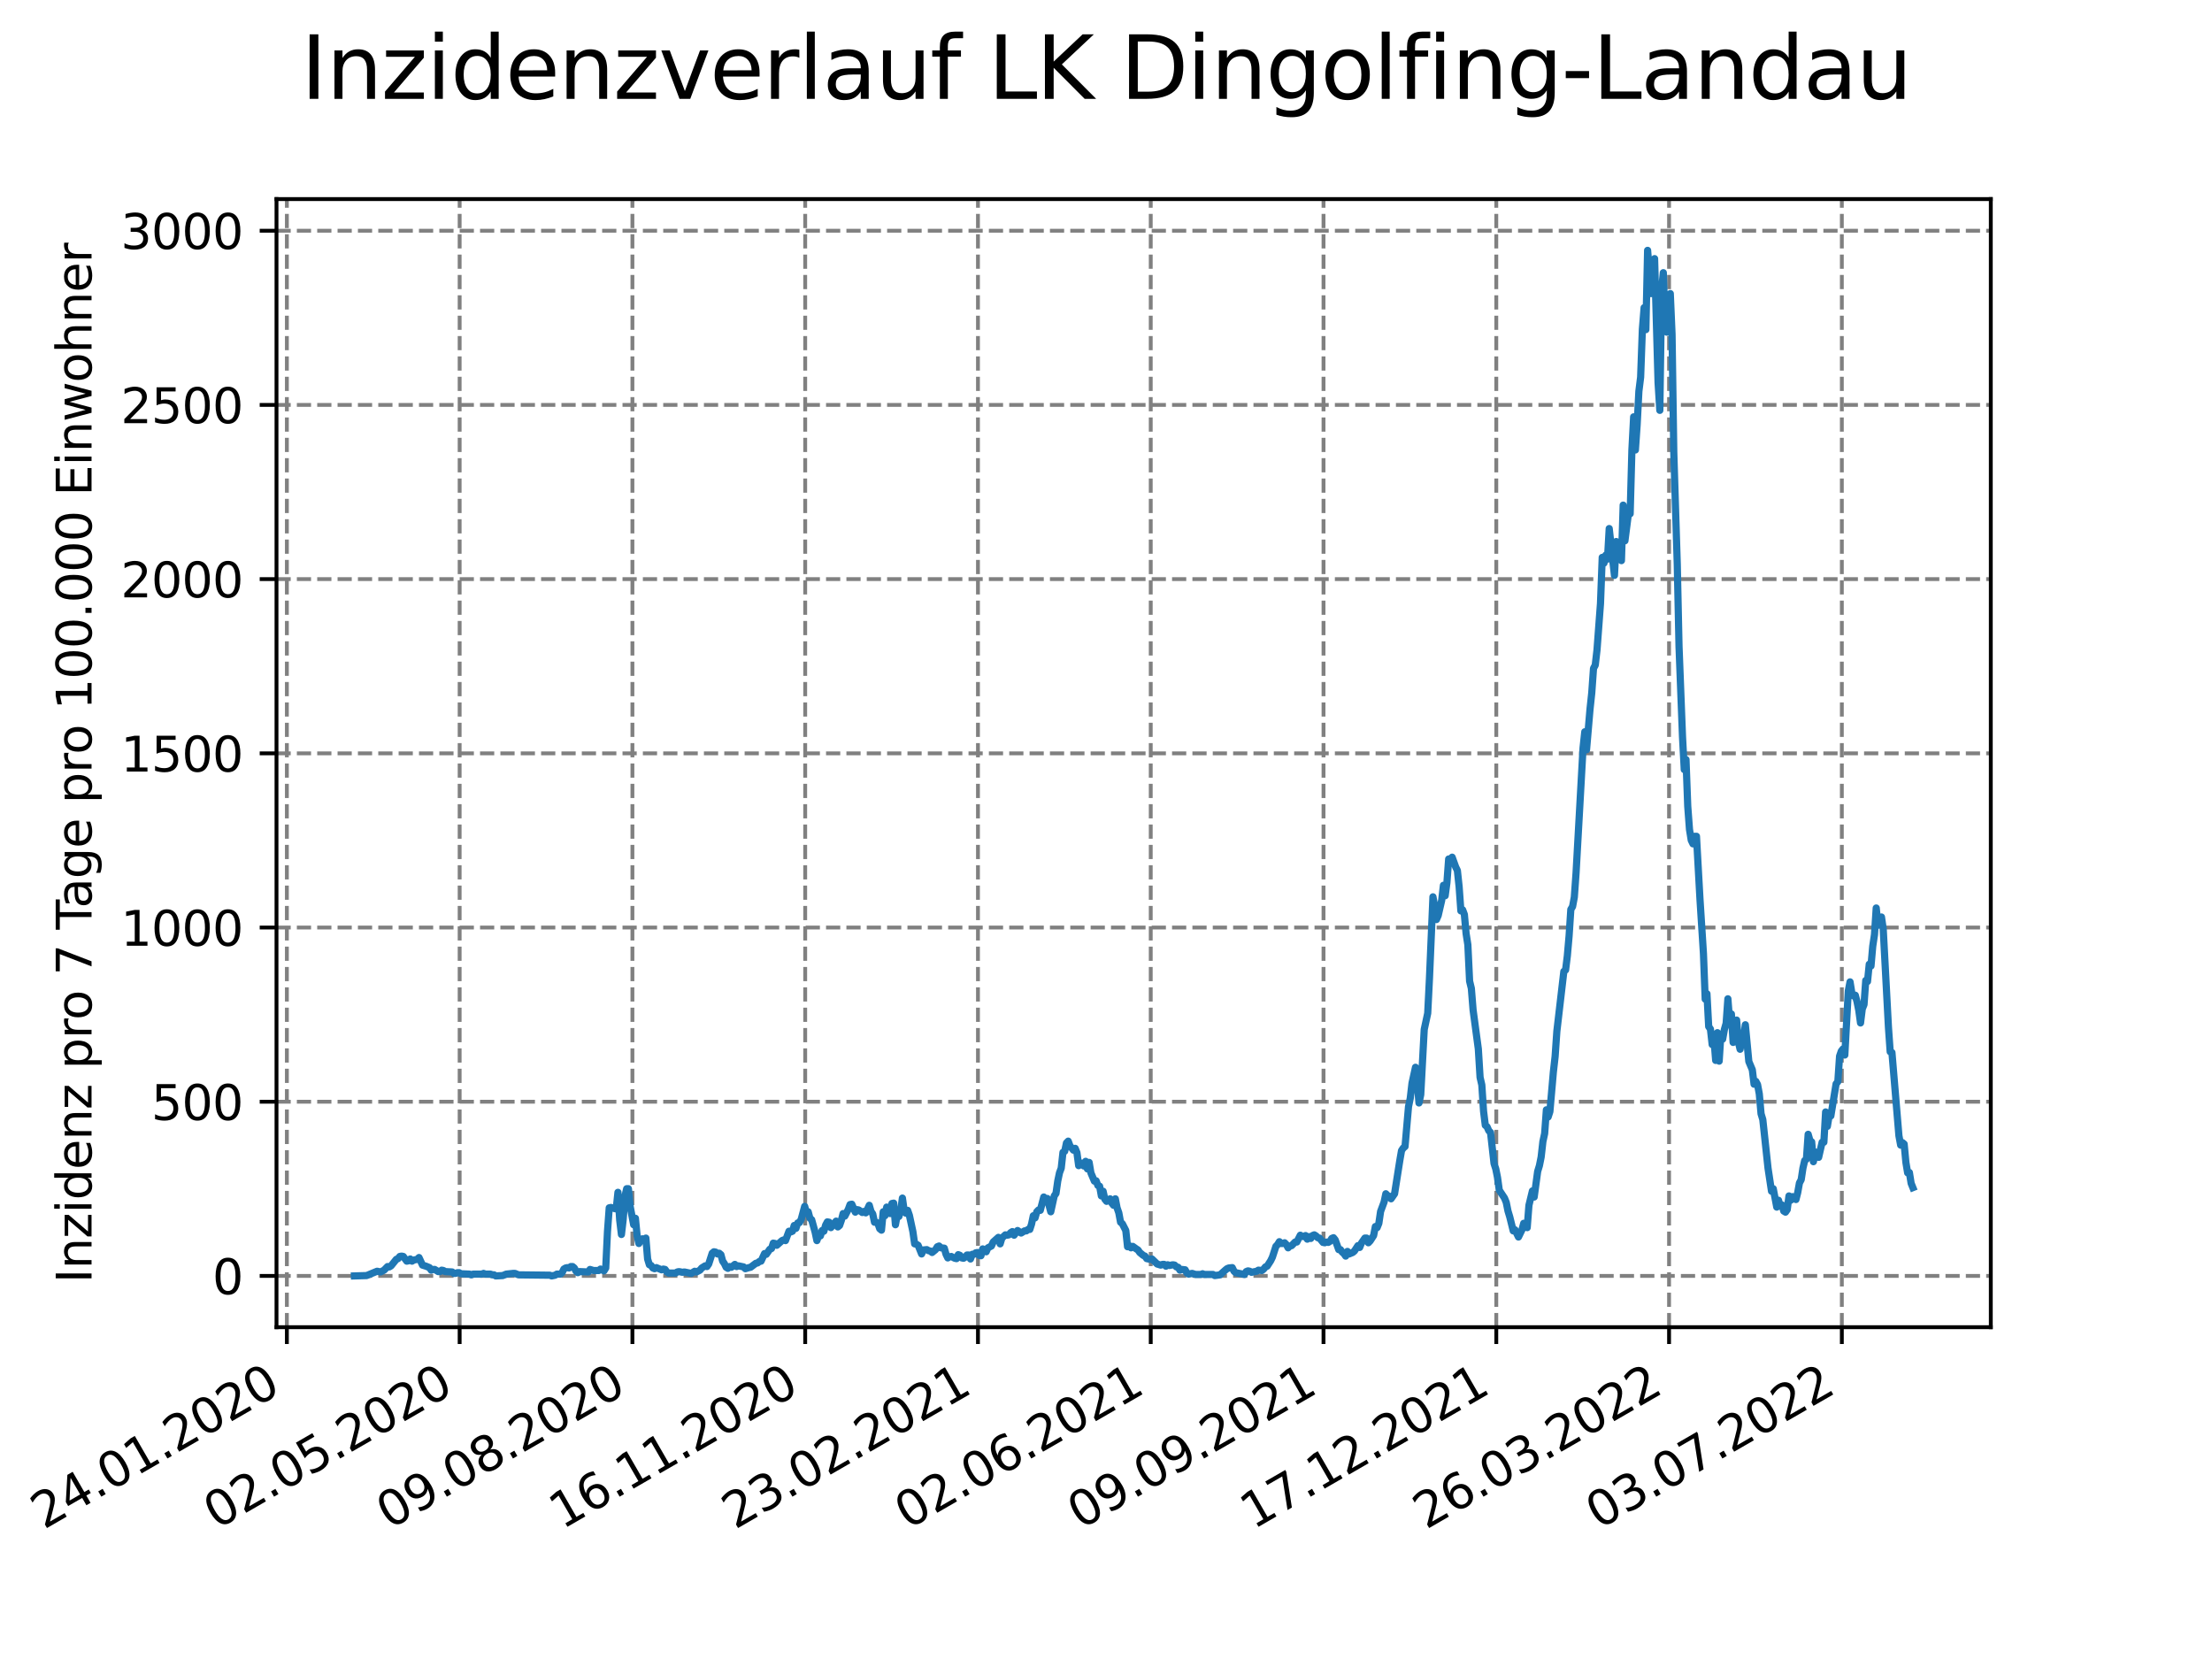 <?xml version="1.0" encoding="utf-8" standalone="no"?>
<!DOCTYPE svg PUBLIC "-//W3C//DTD SVG 1.1//EN"
  "http://www.w3.org/Graphics/SVG/1.1/DTD/svg11.dtd">
<svg xmlns:xlink="http://www.w3.org/1999/xlink" width="460.8pt" height="345.6pt" viewBox="0 0 460.8 345.6" xmlns="http://www.w3.org/2000/svg" version="1.1">
 <defs>
  <style type="text/css">*{stroke-linejoin: round; stroke-linecap: butt}</style>
 </defs>
 <g id="figure_1">
  <g id="patch_1">
   <path d="M 0 345.6 
L 460.8 345.6 
L 460.8 0 
L 0 0 
z
" style="fill: #ffffff"/>
  </g>
  <g id="axes_1">
   <g id="patch_2">
    <path d="M 57.6 276.48 
L 414.72 276.48 
L 414.72 41.472 
L 57.6 41.472 
z
" style="fill: #ffffff"/>
   </g>
   <g id="matplotlib.axis_1">
    <g id="xtick_1">
     <g id="line2d_1">
      <path d="M 59.76 276.48 
L 59.76 41.472 
" clip-path="url(#p1efcc47c29)" style="fill: none; stroke-dasharray: 2.96,1.28; stroke-dashoffset: 0; stroke: #808080; stroke-width: 0.8"/>
     </g>
     <g id="line2d_2">
      <defs>
       <path id="m29d1a40f09" d="M 0 0 
L 0 3.5 
" style="stroke: #000000; stroke-width: 0.8"/>
      </defs>
      <g>
       <use xlink:href="#m29d1a40f09" x="59.76" y="276.48" style="stroke: #000000; stroke-width: 0.8"/>
      </g>
     </g>
     <g id="text_1">
      <!-- 24.01.2020 -->
      <g transform="translate(9.135 318.689)rotate(-30)scale(0.1 -0.1)">
       <defs>
        <path id="DejaVuSans-32" d="M 1228 531 
L 3431 531 
L 3431 0 
L 469 0 
L 469 531 
Q 828 903 1448 1529 
Q 2069 2156 2228 2338 
Q 2531 2678 2651 2914 
Q 2772 3150 2772 3378 
Q 2772 3750 2511 3984 
Q 2250 4219 1831 4219 
Q 1534 4219 1204 4116 
Q 875 4013 500 3803 
L 500 4441 
Q 881 4594 1212 4672 
Q 1544 4750 1819 4750 
Q 2544 4750 2975 4387 
Q 3406 4025 3406 3419 
Q 3406 3131 3298 2873 
Q 3191 2616 2906 2266 
Q 2828 2175 2409 1742 
Q 1991 1309 1228 531 
z
" transform="scale(0.016)"/>
        <path id="DejaVuSans-34" d="M 2419 4116 
L 825 1625 
L 2419 1625 
L 2419 4116 
z
M 2253 4666 
L 3047 4666 
L 3047 1625 
L 3713 1625 
L 3713 1100 
L 3047 1100 
L 3047 0 
L 2419 0 
L 2419 1100 
L 313 1100 
L 313 1709 
L 2253 4666 
z
" transform="scale(0.016)"/>
        <path id="DejaVuSans-2e" d="M 684 794 
L 1344 794 
L 1344 0 
L 684 0 
L 684 794 
z
" transform="scale(0.016)"/>
        <path id="DejaVuSans-30" d="M 2034 4250 
Q 1547 4250 1301 3770 
Q 1056 3291 1056 2328 
Q 1056 1369 1301 889 
Q 1547 409 2034 409 
Q 2525 409 2770 889 
Q 3016 1369 3016 2328 
Q 3016 3291 2770 3770 
Q 2525 4250 2034 4250 
z
M 2034 4750 
Q 2819 4750 3233 4129 
Q 3647 3509 3647 2328 
Q 3647 1150 3233 529 
Q 2819 -91 2034 -91 
Q 1250 -91 836 529 
Q 422 1150 422 2328 
Q 422 3509 836 4129 
Q 1250 4750 2034 4750 
z
" transform="scale(0.016)"/>
        <path id="DejaVuSans-31" d="M 794 531 
L 1825 531 
L 1825 4091 
L 703 3866 
L 703 4441 
L 1819 4666 
L 2450 4666 
L 2450 531 
L 3481 531 
L 3481 0 
L 794 0 
L 794 531 
z
" transform="scale(0.016)"/>
       </defs>
       <use xlink:href="#DejaVuSans-32"/>
       <use xlink:href="#DejaVuSans-34" x="63.623"/>
       <use xlink:href="#DejaVuSans-2e" x="127.246"/>
       <use xlink:href="#DejaVuSans-30" x="159.033"/>
       <use xlink:href="#DejaVuSans-31" x="222.656"/>
       <use xlink:href="#DejaVuSans-2e" x="286.279"/>
       <use xlink:href="#DejaVuSans-32" x="318.066"/>
       <use xlink:href="#DejaVuSans-30" x="381.689"/>
       <use xlink:href="#DejaVuSans-32" x="445.312"/>
       <use xlink:href="#DejaVuSans-30" x="508.936"/>
      </g>
     </g>
    </g>
    <g id="xtick_2">
     <g id="line2d_3">
      <path d="M 95.752 276.48 
L 95.752 41.472 
" clip-path="url(#p1efcc47c29)" style="fill: none; stroke-dasharray: 2.96,1.28; stroke-dashoffset: 0; stroke: #808080; stroke-width: 0.8"/>
     </g>
     <g id="line2d_4">
      <g>
       <use xlink:href="#m29d1a40f09" x="95.752" y="276.48" style="stroke: #000000; stroke-width: 0.8"/>
      </g>
     </g>
     <g id="text_2">
      <!-- 02.05.2020 -->
      <g transform="translate(45.127 318.689)rotate(-30)scale(0.1 -0.1)">
       <defs>
        <path id="DejaVuSans-35" d="M 691 4666 
L 3169 4666 
L 3169 4134 
L 1269 4134 
L 1269 2991 
Q 1406 3038 1543 3061 
Q 1681 3084 1819 3084 
Q 2600 3084 3056 2656 
Q 3513 2228 3513 1497 
Q 3513 744 3044 326 
Q 2575 -91 1722 -91 
Q 1428 -91 1123 -41 
Q 819 9 494 109 
L 494 744 
Q 775 591 1075 516 
Q 1375 441 1709 441 
Q 2250 441 2565 725 
Q 2881 1009 2881 1497 
Q 2881 1984 2565 2268 
Q 2250 2553 1709 2553 
Q 1456 2553 1204 2497 
Q 953 2441 691 2322 
L 691 4666 
z
" transform="scale(0.016)"/>
       </defs>
       <use xlink:href="#DejaVuSans-30"/>
       <use xlink:href="#DejaVuSans-32" x="63.623"/>
       <use xlink:href="#DejaVuSans-2e" x="127.246"/>
       <use xlink:href="#DejaVuSans-30" x="159.033"/>
       <use xlink:href="#DejaVuSans-35" x="222.656"/>
       <use xlink:href="#DejaVuSans-2e" x="286.279"/>
       <use xlink:href="#DejaVuSans-32" x="318.066"/>
       <use xlink:href="#DejaVuSans-30" x="381.689"/>
       <use xlink:href="#DejaVuSans-32" x="445.312"/>
       <use xlink:href="#DejaVuSans-30" x="508.936"/>
      </g>
     </g>
    </g>
    <g id="xtick_3">
     <g id="line2d_5">
      <path d="M 131.744 276.48 
L 131.744 41.472 
" clip-path="url(#p1efcc47c29)" style="fill: none; stroke-dasharray: 2.96,1.28; stroke-dashoffset: 0; stroke: #808080; stroke-width: 0.8"/>
     </g>
     <g id="line2d_6">
      <g>
       <use xlink:href="#m29d1a40f09" x="131.744" y="276.48" style="stroke: #000000; stroke-width: 0.8"/>
      </g>
     </g>
     <g id="text_3">
      <!-- 09.08.2020 -->
      <g transform="translate(81.119 318.689)rotate(-30)scale(0.1 -0.1)">
       <defs>
        <path id="DejaVuSans-39" d="M 703 97 
L 703 672 
Q 941 559 1184 500 
Q 1428 441 1663 441 
Q 2288 441 2617 861 
Q 2947 1281 2994 2138 
Q 2813 1869 2534 1725 
Q 2256 1581 1919 1581 
Q 1219 1581 811 2004 
Q 403 2428 403 3163 
Q 403 3881 828 4315 
Q 1253 4750 1959 4750 
Q 2769 4750 3195 4129 
Q 3622 3509 3622 2328 
Q 3622 1225 3098 567 
Q 2575 -91 1691 -91 
Q 1453 -91 1209 -44 
Q 966 3 703 97 
z
M 1959 2075 
Q 2384 2075 2632 2365 
Q 2881 2656 2881 3163 
Q 2881 3666 2632 3958 
Q 2384 4250 1959 4250 
Q 1534 4250 1286 3958 
Q 1038 3666 1038 3163 
Q 1038 2656 1286 2365 
Q 1534 2075 1959 2075 
z
" transform="scale(0.016)"/>
        <path id="DejaVuSans-38" d="M 2034 2216 
Q 1584 2216 1326 1975 
Q 1069 1734 1069 1313 
Q 1069 891 1326 650 
Q 1584 409 2034 409 
Q 2484 409 2743 651 
Q 3003 894 3003 1313 
Q 3003 1734 2745 1975 
Q 2488 2216 2034 2216 
z
M 1403 2484 
Q 997 2584 770 2862 
Q 544 3141 544 3541 
Q 544 4100 942 4425 
Q 1341 4750 2034 4750 
Q 2731 4750 3128 4425 
Q 3525 4100 3525 3541 
Q 3525 3141 3298 2862 
Q 3072 2584 2669 2484 
Q 3125 2378 3379 2068 
Q 3634 1759 3634 1313 
Q 3634 634 3220 271 
Q 2806 -91 2034 -91 
Q 1263 -91 848 271 
Q 434 634 434 1313 
Q 434 1759 690 2068 
Q 947 2378 1403 2484 
z
M 1172 3481 
Q 1172 3119 1398 2916 
Q 1625 2713 2034 2713 
Q 2441 2713 2670 2916 
Q 2900 3119 2900 3481 
Q 2900 3844 2670 4047 
Q 2441 4250 2034 4250 
Q 1625 4250 1398 4047 
Q 1172 3844 1172 3481 
z
" transform="scale(0.016)"/>
       </defs>
       <use xlink:href="#DejaVuSans-30"/>
       <use xlink:href="#DejaVuSans-39" x="63.623"/>
       <use xlink:href="#DejaVuSans-2e" x="127.246"/>
       <use xlink:href="#DejaVuSans-30" x="159.033"/>
       <use xlink:href="#DejaVuSans-38" x="222.656"/>
       <use xlink:href="#DejaVuSans-2e" x="286.279"/>
       <use xlink:href="#DejaVuSans-32" x="318.066"/>
       <use xlink:href="#DejaVuSans-30" x="381.689"/>
       <use xlink:href="#DejaVuSans-32" x="445.312"/>
       <use xlink:href="#DejaVuSans-30" x="508.936"/>
      </g>
     </g>
    </g>
    <g id="xtick_4">
     <g id="line2d_7">
      <path d="M 167.736 276.48 
L 167.736 41.472 
" clip-path="url(#p1efcc47c29)" style="fill: none; stroke-dasharray: 2.96,1.28; stroke-dashoffset: 0; stroke: #808080; stroke-width: 0.8"/>
     </g>
     <g id="line2d_8">
      <g>
       <use xlink:href="#m29d1a40f09" x="167.736" y="276.48" style="stroke: #000000; stroke-width: 0.8"/>
      </g>
     </g>
     <g id="text_4">
      <!-- 16.11.2020 -->
      <g transform="translate(117.111 318.689)rotate(-30)scale(0.1 -0.1)">
       <defs>
        <path id="DejaVuSans-36" d="M 2113 2584 
Q 1688 2584 1439 2293 
Q 1191 2003 1191 1497 
Q 1191 994 1439 701 
Q 1688 409 2113 409 
Q 2538 409 2786 701 
Q 3034 994 3034 1497 
Q 3034 2003 2786 2293 
Q 2538 2584 2113 2584 
z
M 3366 4563 
L 3366 3988 
Q 3128 4100 2886 4159 
Q 2644 4219 2406 4219 
Q 1781 4219 1451 3797 
Q 1122 3375 1075 2522 
Q 1259 2794 1537 2939 
Q 1816 3084 2150 3084 
Q 2853 3084 3261 2657 
Q 3669 2231 3669 1497 
Q 3669 778 3244 343 
Q 2819 -91 2113 -91 
Q 1303 -91 875 529 
Q 447 1150 447 2328 
Q 447 3434 972 4092 
Q 1497 4750 2381 4750 
Q 2619 4750 2861 4703 
Q 3103 4656 3366 4563 
z
" transform="scale(0.016)"/>
       </defs>
       <use xlink:href="#DejaVuSans-31"/>
       <use xlink:href="#DejaVuSans-36" x="63.623"/>
       <use xlink:href="#DejaVuSans-2e" x="127.246"/>
       <use xlink:href="#DejaVuSans-31" x="159.033"/>
       <use xlink:href="#DejaVuSans-31" x="222.656"/>
       <use xlink:href="#DejaVuSans-2e" x="286.279"/>
       <use xlink:href="#DejaVuSans-32" x="318.066"/>
       <use xlink:href="#DejaVuSans-30" x="381.689"/>
       <use xlink:href="#DejaVuSans-32" x="445.312"/>
       <use xlink:href="#DejaVuSans-30" x="508.936"/>
      </g>
     </g>
    </g>
    <g id="xtick_5">
     <g id="line2d_9">
      <path d="M 203.728 276.48 
L 203.728 41.472 
" clip-path="url(#p1efcc47c29)" style="fill: none; stroke-dasharray: 2.96,1.28; stroke-dashoffset: 0; stroke: #808080; stroke-width: 0.8"/>
     </g>
     <g id="line2d_10">
      <g>
       <use xlink:href="#m29d1a40f09" x="203.728" y="276.48" style="stroke: #000000; stroke-width: 0.8"/>
      </g>
     </g>
     <g id="text_5">
      <!-- 23.02.2021 -->
      <g transform="translate(153.103 318.689)rotate(-30)scale(0.1 -0.1)">
       <defs>
        <path id="DejaVuSans-33" d="M 2597 2516 
Q 3050 2419 3304 2112 
Q 3559 1806 3559 1356 
Q 3559 666 3084 287 
Q 2609 -91 1734 -91 
Q 1441 -91 1130 -33 
Q 819 25 488 141 
L 488 750 
Q 750 597 1062 519 
Q 1375 441 1716 441 
Q 2309 441 2620 675 
Q 2931 909 2931 1356 
Q 2931 1769 2642 2001 
Q 2353 2234 1838 2234 
L 1294 2234 
L 1294 2753 
L 1863 2753 
Q 2328 2753 2575 2939 
Q 2822 3125 2822 3475 
Q 2822 3834 2567 4026 
Q 2313 4219 1838 4219 
Q 1578 4219 1281 4162 
Q 984 4106 628 3988 
L 628 4550 
Q 988 4650 1302 4700 
Q 1616 4750 1894 4750 
Q 2613 4750 3031 4423 
Q 3450 4097 3450 3541 
Q 3450 3153 3228 2886 
Q 3006 2619 2597 2516 
z
" transform="scale(0.016)"/>
       </defs>
       <use xlink:href="#DejaVuSans-32"/>
       <use xlink:href="#DejaVuSans-33" x="63.623"/>
       <use xlink:href="#DejaVuSans-2e" x="127.246"/>
       <use xlink:href="#DejaVuSans-30" x="159.033"/>
       <use xlink:href="#DejaVuSans-32" x="222.656"/>
       <use xlink:href="#DejaVuSans-2e" x="286.279"/>
       <use xlink:href="#DejaVuSans-32" x="318.066"/>
       <use xlink:href="#DejaVuSans-30" x="381.689"/>
       <use xlink:href="#DejaVuSans-32" x="445.312"/>
       <use xlink:href="#DejaVuSans-31" x="508.936"/>
      </g>
     </g>
    </g>
    <g id="xtick_6">
     <g id="line2d_11">
      <path d="M 239.72 276.48 
L 239.72 41.472 
" clip-path="url(#p1efcc47c29)" style="fill: none; stroke-dasharray: 2.96,1.28; stroke-dashoffset: 0; stroke: #808080; stroke-width: 0.8"/>
     </g>
     <g id="line2d_12">
      <g>
       <use xlink:href="#m29d1a40f09" x="239.72" y="276.48" style="stroke: #000000; stroke-width: 0.8"/>
      </g>
     </g>
     <g id="text_6">
      <!-- 02.06.2021 -->
      <g transform="translate(189.095 318.689)rotate(-30)scale(0.1 -0.1)">
       <use xlink:href="#DejaVuSans-30"/>
       <use xlink:href="#DejaVuSans-32" x="63.623"/>
       <use xlink:href="#DejaVuSans-2e" x="127.246"/>
       <use xlink:href="#DejaVuSans-30" x="159.033"/>
       <use xlink:href="#DejaVuSans-36" x="222.656"/>
       <use xlink:href="#DejaVuSans-2e" x="286.279"/>
       <use xlink:href="#DejaVuSans-32" x="318.066"/>
       <use xlink:href="#DejaVuSans-30" x="381.689"/>
       <use xlink:href="#DejaVuSans-32" x="445.312"/>
       <use xlink:href="#DejaVuSans-31" x="508.936"/>
      </g>
     </g>
    </g>
    <g id="xtick_7">
     <g id="line2d_13">
      <path d="M 275.712 276.48 
L 275.712 41.472 
" clip-path="url(#p1efcc47c29)" style="fill: none; stroke-dasharray: 2.96,1.28; stroke-dashoffset: 0; stroke: #808080; stroke-width: 0.8"/>
     </g>
     <g id="line2d_14">
      <g>
       <use xlink:href="#m29d1a40f09" x="275.712" y="276.48" style="stroke: #000000; stroke-width: 0.8"/>
      </g>
     </g>
     <g id="text_7">
      <!-- 09.09.2021 -->
      <g transform="translate(225.087 318.689)rotate(-30)scale(0.1 -0.1)">
       <use xlink:href="#DejaVuSans-30"/>
       <use xlink:href="#DejaVuSans-39" x="63.623"/>
       <use xlink:href="#DejaVuSans-2e" x="127.246"/>
       <use xlink:href="#DejaVuSans-30" x="159.033"/>
       <use xlink:href="#DejaVuSans-39" x="222.656"/>
       <use xlink:href="#DejaVuSans-2e" x="286.279"/>
       <use xlink:href="#DejaVuSans-32" x="318.066"/>
       <use xlink:href="#DejaVuSans-30" x="381.689"/>
       <use xlink:href="#DejaVuSans-32" x="445.312"/>
       <use xlink:href="#DejaVuSans-31" x="508.936"/>
      </g>
     </g>
    </g>
    <g id="xtick_8">
     <g id="line2d_15">
      <path d="M 311.704 276.48 
L 311.704 41.472 
" clip-path="url(#p1efcc47c29)" style="fill: none; stroke-dasharray: 2.96,1.28; stroke-dashoffset: 0; stroke: #808080; stroke-width: 0.8"/>
     </g>
     <g id="line2d_16">
      <g>
       <use xlink:href="#m29d1a40f09" x="311.704" y="276.48" style="stroke: #000000; stroke-width: 0.8"/>
      </g>
     </g>
     <g id="text_8">
      <!-- 17.12.2021 -->
      <g transform="translate(261.078 318.689)rotate(-30)scale(0.1 -0.1)">
       <defs>
        <path id="DejaVuSans-37" d="M 525 4666 
L 3525 4666 
L 3525 4397 
L 1831 0 
L 1172 0 
L 2766 4134 
L 525 4134 
L 525 4666 
z
" transform="scale(0.016)"/>
       </defs>
       <use xlink:href="#DejaVuSans-31"/>
       <use xlink:href="#DejaVuSans-37" x="63.623"/>
       <use xlink:href="#DejaVuSans-2e" x="127.246"/>
       <use xlink:href="#DejaVuSans-31" x="159.033"/>
       <use xlink:href="#DejaVuSans-32" x="222.656"/>
       <use xlink:href="#DejaVuSans-2e" x="286.279"/>
       <use xlink:href="#DejaVuSans-32" x="318.066"/>
       <use xlink:href="#DejaVuSans-30" x="381.689"/>
       <use xlink:href="#DejaVuSans-32" x="445.312"/>
       <use xlink:href="#DejaVuSans-31" x="508.936"/>
      </g>
     </g>
    </g>
    <g id="xtick_9">
     <g id="line2d_17">
      <path d="M 347.696 276.48 
L 347.696 41.472 
" clip-path="url(#p1efcc47c29)" style="fill: none; stroke-dasharray: 2.96,1.28; stroke-dashoffset: 0; stroke: #808080; stroke-width: 0.8"/>
     </g>
     <g id="line2d_18">
      <g>
       <use xlink:href="#m29d1a40f09" x="347.696" y="276.48" style="stroke: #000000; stroke-width: 0.8"/>
      </g>
     </g>
     <g id="text_9">
      <!-- 26.03.2022 -->
      <g transform="translate(297.07 318.689)rotate(-30)scale(0.1 -0.1)">
       <use xlink:href="#DejaVuSans-32"/>
       <use xlink:href="#DejaVuSans-36" x="63.623"/>
       <use xlink:href="#DejaVuSans-2e" x="127.246"/>
       <use xlink:href="#DejaVuSans-30" x="159.033"/>
       <use xlink:href="#DejaVuSans-33" x="222.656"/>
       <use xlink:href="#DejaVuSans-2e" x="286.279"/>
       <use xlink:href="#DejaVuSans-32" x="318.066"/>
       <use xlink:href="#DejaVuSans-30" x="381.689"/>
       <use xlink:href="#DejaVuSans-32" x="445.312"/>
       <use xlink:href="#DejaVuSans-32" x="508.936"/>
      </g>
     </g>
    </g>
    <g id="xtick_10">
     <g id="line2d_19">
      <path d="M 383.688 276.48 
L 383.688 41.472 
" clip-path="url(#p1efcc47c29)" style="fill: none; stroke-dasharray: 2.96,1.28; stroke-dashoffset: 0; stroke: #808080; stroke-width: 0.8"/>
     </g>
     <g id="line2d_20">
      <g>
       <use xlink:href="#m29d1a40f09" x="383.688" y="276.48" style="stroke: #000000; stroke-width: 0.8"/>
      </g>
     </g>
     <g id="text_10">
      <!-- 03.07.2022 -->
      <g transform="translate(333.062 318.689)rotate(-30)scale(0.1 -0.1)">
       <use xlink:href="#DejaVuSans-30"/>
       <use xlink:href="#DejaVuSans-33" x="63.623"/>
       <use xlink:href="#DejaVuSans-2e" x="127.246"/>
       <use xlink:href="#DejaVuSans-30" x="159.033"/>
       <use xlink:href="#DejaVuSans-37" x="222.656"/>
       <use xlink:href="#DejaVuSans-2e" x="286.279"/>
       <use xlink:href="#DejaVuSans-32" x="318.066"/>
       <use xlink:href="#DejaVuSans-30" x="381.689"/>
       <use xlink:href="#DejaVuSans-32" x="445.312"/>
       <use xlink:href="#DejaVuSans-32" x="508.936"/>
      </g>
     </g>
    </g>
   </g>
   <g id="matplotlib.axis_2">
    <g id="ytick_1">
     <g id="line2d_21">
      <path d="M 57.6 265.798 
L 414.72 265.798 
" clip-path="url(#p1efcc47c29)" style="fill: none; stroke-dasharray: 2.96,1.28; stroke-dashoffset: 0; stroke: #808080; stroke-width: 0.8"/>
     </g>
     <g id="line2d_22">
      <defs>
       <path id="me8c99503cc" d="M 0 0 
L -3.5 0 
" style="stroke: #000000; stroke-width: 0.8"/>
      </defs>
      <g>
       <use xlink:href="#me8c99503cc" x="57.6" y="265.798" style="stroke: #000000; stroke-width: 0.8"/>
      </g>
     </g>
     <g id="text_11">
      <!-- 0 -->
      <g transform="translate(44.237 269.597)scale(0.1 -0.1)">
       <use xlink:href="#DejaVuSans-30"/>
      </g>
     </g>
    </g>
    <g id="ytick_2">
     <g id="line2d_23">
      <path d="M 57.6 229.509 
L 414.72 229.509 
" clip-path="url(#p1efcc47c29)" style="fill: none; stroke-dasharray: 2.96,1.28; stroke-dashoffset: 0; stroke: #808080; stroke-width: 0.8"/>
     </g>
     <g id="line2d_24">
      <g>
       <use xlink:href="#me8c99503cc" x="57.6" y="229.509" style="stroke: #000000; stroke-width: 0.8"/>
      </g>
     </g>
     <g id="text_12">
      <!-- 500 -->
      <g transform="translate(31.512 233.308)scale(0.1 -0.1)">
       <use xlink:href="#DejaVuSans-35"/>
       <use xlink:href="#DejaVuSans-30" x="63.623"/>
       <use xlink:href="#DejaVuSans-30" x="127.246"/>
      </g>
     </g>
    </g>
    <g id="ytick_3">
     <g id="line2d_25">
      <path d="M 57.6 193.22 
L 414.72 193.22 
" clip-path="url(#p1efcc47c29)" style="fill: none; stroke-dasharray: 2.96,1.28; stroke-dashoffset: 0; stroke: #808080; stroke-width: 0.8"/>
     </g>
     <g id="line2d_26">
      <g>
       <use xlink:href="#me8c99503cc" x="57.6" y="193.22" style="stroke: #000000; stroke-width: 0.8"/>
      </g>
     </g>
     <g id="text_13">
      <!-- 1000 -->
      <g transform="translate(25.15 197.019)scale(0.1 -0.1)">
       <use xlink:href="#DejaVuSans-31"/>
       <use xlink:href="#DejaVuSans-30" x="63.623"/>
       <use xlink:href="#DejaVuSans-30" x="127.246"/>
       <use xlink:href="#DejaVuSans-30" x="190.869"/>
      </g>
     </g>
    </g>
    <g id="ytick_4">
     <g id="line2d_27">
      <path d="M 57.6 156.931 
L 414.72 156.931 
" clip-path="url(#p1efcc47c29)" style="fill: none; stroke-dasharray: 2.96,1.28; stroke-dashoffset: 0; stroke: #808080; stroke-width: 0.8"/>
     </g>
     <g id="line2d_28">
      <g>
       <use xlink:href="#me8c99503cc" x="57.6" y="156.931" style="stroke: #000000; stroke-width: 0.8"/>
      </g>
     </g>
     <g id="text_14">
      <!-- 1500 -->
      <g transform="translate(25.15 160.73)scale(0.1 -0.1)">
       <use xlink:href="#DejaVuSans-31"/>
       <use xlink:href="#DejaVuSans-35" x="63.623"/>
       <use xlink:href="#DejaVuSans-30" x="127.246"/>
       <use xlink:href="#DejaVuSans-30" x="190.869"/>
      </g>
     </g>
    </g>
    <g id="ytick_5">
     <g id="line2d_29">
      <path d="M 57.6 120.642 
L 414.72 120.642 
" clip-path="url(#p1efcc47c29)" style="fill: none; stroke-dasharray: 2.96,1.28; stroke-dashoffset: 0; stroke: #808080; stroke-width: 0.8"/>
     </g>
     <g id="line2d_30">
      <g>
       <use xlink:href="#me8c99503cc" x="57.6" y="120.642" style="stroke: #000000; stroke-width: 0.8"/>
      </g>
     </g>
     <g id="text_15">
      <!-- 2000 -->
      <g transform="translate(25.15 124.441)scale(0.1 -0.1)">
       <use xlink:href="#DejaVuSans-32"/>
       <use xlink:href="#DejaVuSans-30" x="63.623"/>
       <use xlink:href="#DejaVuSans-30" x="127.246"/>
       <use xlink:href="#DejaVuSans-30" x="190.869"/>
      </g>
     </g>
    </g>
    <g id="ytick_6">
     <g id="line2d_31">
      <path d="M 57.6 84.353 
L 414.72 84.353 
" clip-path="url(#p1efcc47c29)" style="fill: none; stroke-dasharray: 2.96,1.28; stroke-dashoffset: 0; stroke: #808080; stroke-width: 0.8"/>
     </g>
     <g id="line2d_32">
      <g>
       <use xlink:href="#me8c99503cc" x="57.6" y="84.353" style="stroke: #000000; stroke-width: 0.8"/>
      </g>
     </g>
     <g id="text_16">
      <!-- 2500 -->
      <g transform="translate(25.15 88.152)scale(0.1 -0.1)">
       <use xlink:href="#DejaVuSans-32"/>
       <use xlink:href="#DejaVuSans-35" x="63.623"/>
       <use xlink:href="#DejaVuSans-30" x="127.246"/>
       <use xlink:href="#DejaVuSans-30" x="190.869"/>
      </g>
     </g>
    </g>
    <g id="ytick_7">
     <g id="line2d_33">
      <path d="M 57.6 48.064 
L 414.72 48.064 
" clip-path="url(#p1efcc47c29)" style="fill: none; stroke-dasharray: 2.96,1.28; stroke-dashoffset: 0; stroke: #808080; stroke-width: 0.8"/>
     </g>
     <g id="line2d_34">
      <g>
       <use xlink:href="#me8c99503cc" x="57.6" y="48.064" style="stroke: #000000; stroke-width: 0.8"/>
      </g>
     </g>
     <g id="text_17">
      <!-- 3000 -->
      <g transform="translate(25.15 51.863)scale(0.1 -0.1)">
       <use xlink:href="#DejaVuSans-33"/>
       <use xlink:href="#DejaVuSans-30" x="63.623"/>
       <use xlink:href="#DejaVuSans-30" x="127.246"/>
       <use xlink:href="#DejaVuSans-30" x="190.869"/>
      </g>
     </g>
    </g>
    <g id="text_18">
     <!-- Inzidenz pro 7 Tage pro 100.000 Einwohner -->
     <g transform="translate(19.07 267.301)rotate(-90)scale(0.1 -0.1)">
      <defs>
       <path id="DejaVuSans-49" d="M 628 4666 
L 1259 4666 
L 1259 0 
L 628 0 
L 628 4666 
z
" transform="scale(0.016)"/>
       <path id="DejaVuSans-6e" d="M 3513 2113 
L 3513 0 
L 2938 0 
L 2938 2094 
Q 2938 2591 2744 2837 
Q 2550 3084 2163 3084 
Q 1697 3084 1428 2787 
Q 1159 2491 1159 1978 
L 1159 0 
L 581 0 
L 581 3500 
L 1159 3500 
L 1159 2956 
Q 1366 3272 1645 3428 
Q 1925 3584 2291 3584 
Q 2894 3584 3203 3211 
Q 3513 2838 3513 2113 
z
" transform="scale(0.016)"/>
       <path id="DejaVuSans-7a" d="M 353 3500 
L 3084 3500 
L 3084 2975 
L 922 459 
L 3084 459 
L 3084 0 
L 275 0 
L 275 525 
L 2438 3041 
L 353 3041 
L 353 3500 
z
" transform="scale(0.016)"/>
       <path id="DejaVuSans-69" d="M 603 3500 
L 1178 3500 
L 1178 0 
L 603 0 
L 603 3500 
z
M 603 4863 
L 1178 4863 
L 1178 4134 
L 603 4134 
L 603 4863 
z
" transform="scale(0.016)"/>
       <path id="DejaVuSans-64" d="M 2906 2969 
L 2906 4863 
L 3481 4863 
L 3481 0 
L 2906 0 
L 2906 525 
Q 2725 213 2448 61 
Q 2172 -91 1784 -91 
Q 1150 -91 751 415 
Q 353 922 353 1747 
Q 353 2572 751 3078 
Q 1150 3584 1784 3584 
Q 2172 3584 2448 3432 
Q 2725 3281 2906 2969 
z
M 947 1747 
Q 947 1113 1208 752 
Q 1469 391 1925 391 
Q 2381 391 2643 752 
Q 2906 1113 2906 1747 
Q 2906 2381 2643 2742 
Q 2381 3103 1925 3103 
Q 1469 3103 1208 2742 
Q 947 2381 947 1747 
z
" transform="scale(0.016)"/>
       <path id="DejaVuSans-65" d="M 3597 1894 
L 3597 1613 
L 953 1613 
Q 991 1019 1311 708 
Q 1631 397 2203 397 
Q 2534 397 2845 478 
Q 3156 559 3463 722 
L 3463 178 
Q 3153 47 2828 -22 
Q 2503 -91 2169 -91 
Q 1331 -91 842 396 
Q 353 884 353 1716 
Q 353 2575 817 3079 
Q 1281 3584 2069 3584 
Q 2775 3584 3186 3129 
Q 3597 2675 3597 1894 
z
M 3022 2063 
Q 3016 2534 2758 2815 
Q 2500 3097 2075 3097 
Q 1594 3097 1305 2825 
Q 1016 2553 972 2059 
L 3022 2063 
z
" transform="scale(0.016)"/>
       <path id="DejaVuSans-20" transform="scale(0.016)"/>
       <path id="DejaVuSans-70" d="M 1159 525 
L 1159 -1331 
L 581 -1331 
L 581 3500 
L 1159 3500 
L 1159 2969 
Q 1341 3281 1617 3432 
Q 1894 3584 2278 3584 
Q 2916 3584 3314 3078 
Q 3713 2572 3713 1747 
Q 3713 922 3314 415 
Q 2916 -91 2278 -91 
Q 1894 -91 1617 61 
Q 1341 213 1159 525 
z
M 3116 1747 
Q 3116 2381 2855 2742 
Q 2594 3103 2138 3103 
Q 1681 3103 1420 2742 
Q 1159 2381 1159 1747 
Q 1159 1113 1420 752 
Q 1681 391 2138 391 
Q 2594 391 2855 752 
Q 3116 1113 3116 1747 
z
" transform="scale(0.016)"/>
       <path id="DejaVuSans-72" d="M 2631 2963 
Q 2534 3019 2420 3045 
Q 2306 3072 2169 3072 
Q 1681 3072 1420 2755 
Q 1159 2438 1159 1844 
L 1159 0 
L 581 0 
L 581 3500 
L 1159 3500 
L 1159 2956 
Q 1341 3275 1631 3429 
Q 1922 3584 2338 3584 
Q 2397 3584 2469 3576 
Q 2541 3569 2628 3553 
L 2631 2963 
z
" transform="scale(0.016)"/>
       <path id="DejaVuSans-6f" d="M 1959 3097 
Q 1497 3097 1228 2736 
Q 959 2375 959 1747 
Q 959 1119 1226 758 
Q 1494 397 1959 397 
Q 2419 397 2687 759 
Q 2956 1122 2956 1747 
Q 2956 2369 2687 2733 
Q 2419 3097 1959 3097 
z
M 1959 3584 
Q 2709 3584 3137 3096 
Q 3566 2609 3566 1747 
Q 3566 888 3137 398 
Q 2709 -91 1959 -91 
Q 1206 -91 779 398 
Q 353 888 353 1747 
Q 353 2609 779 3096 
Q 1206 3584 1959 3584 
z
" transform="scale(0.016)"/>
       <path id="DejaVuSans-54" d="M -19 4666 
L 3928 4666 
L 3928 4134 
L 2272 4134 
L 2272 0 
L 1638 0 
L 1638 4134 
L -19 4134 
L -19 4666 
z
" transform="scale(0.016)"/>
       <path id="DejaVuSans-61" d="M 2194 1759 
Q 1497 1759 1228 1600 
Q 959 1441 959 1056 
Q 959 750 1161 570 
Q 1363 391 1709 391 
Q 2188 391 2477 730 
Q 2766 1069 2766 1631 
L 2766 1759 
L 2194 1759 
z
M 3341 1997 
L 3341 0 
L 2766 0 
L 2766 531 
Q 2569 213 2275 61 
Q 1981 -91 1556 -91 
Q 1019 -91 701 211 
Q 384 513 384 1019 
Q 384 1609 779 1909 
Q 1175 2209 1959 2209 
L 2766 2209 
L 2766 2266 
Q 2766 2663 2505 2880 
Q 2244 3097 1772 3097 
Q 1472 3097 1187 3025 
Q 903 2953 641 2809 
L 641 3341 
Q 956 3463 1253 3523 
Q 1550 3584 1831 3584 
Q 2591 3584 2966 3190 
Q 3341 2797 3341 1997 
z
" transform="scale(0.016)"/>
       <path id="DejaVuSans-67" d="M 2906 1791 
Q 2906 2416 2648 2759 
Q 2391 3103 1925 3103 
Q 1463 3103 1205 2759 
Q 947 2416 947 1791 
Q 947 1169 1205 825 
Q 1463 481 1925 481 
Q 2391 481 2648 825 
Q 2906 1169 2906 1791 
z
M 3481 434 
Q 3481 -459 3084 -895 
Q 2688 -1331 1869 -1331 
Q 1566 -1331 1297 -1286 
Q 1028 -1241 775 -1147 
L 775 -588 
Q 1028 -725 1275 -790 
Q 1522 -856 1778 -856 
Q 2344 -856 2625 -561 
Q 2906 -266 2906 331 
L 2906 616 
Q 2728 306 2450 153 
Q 2172 0 1784 0 
Q 1141 0 747 490 
Q 353 981 353 1791 
Q 353 2603 747 3093 
Q 1141 3584 1784 3584 
Q 2172 3584 2450 3431 
Q 2728 3278 2906 2969 
L 2906 3500 
L 3481 3500 
L 3481 434 
z
" transform="scale(0.016)"/>
       <path id="DejaVuSans-45" d="M 628 4666 
L 3578 4666 
L 3578 4134 
L 1259 4134 
L 1259 2753 
L 3481 2753 
L 3481 2222 
L 1259 2222 
L 1259 531 
L 3634 531 
L 3634 0 
L 628 0 
L 628 4666 
z
" transform="scale(0.016)"/>
       <path id="DejaVuSans-77" d="M 269 3500 
L 844 3500 
L 1563 769 
L 2278 3500 
L 2956 3500 
L 3675 769 
L 4391 3500 
L 4966 3500 
L 4050 0 
L 3372 0 
L 2619 2869 
L 1863 0 
L 1184 0 
L 269 3500 
z
" transform="scale(0.016)"/>
       <path id="DejaVuSans-68" d="M 3513 2113 
L 3513 0 
L 2938 0 
L 2938 2094 
Q 2938 2591 2744 2837 
Q 2550 3084 2163 3084 
Q 1697 3084 1428 2787 
Q 1159 2491 1159 1978 
L 1159 0 
L 581 0 
L 581 4863 
L 1159 4863 
L 1159 2956 
Q 1366 3272 1645 3428 
Q 1925 3584 2291 3584 
Q 2894 3584 3203 3211 
Q 3513 2838 3513 2113 
z
" transform="scale(0.016)"/>
      </defs>
      <use xlink:href="#DejaVuSans-49"/>
      <use xlink:href="#DejaVuSans-6e" x="29.492"/>
      <use xlink:href="#DejaVuSans-7a" x="92.871"/>
      <use xlink:href="#DejaVuSans-69" x="145.361"/>
      <use xlink:href="#DejaVuSans-64" x="173.145"/>
      <use xlink:href="#DejaVuSans-65" x="236.621"/>
      <use xlink:href="#DejaVuSans-6e" x="298.145"/>
      <use xlink:href="#DejaVuSans-7a" x="361.523"/>
      <use xlink:href="#DejaVuSans-20" x="414.014"/>
      <use xlink:href="#DejaVuSans-70" x="445.801"/>
      <use xlink:href="#DejaVuSans-72" x="509.277"/>
      <use xlink:href="#DejaVuSans-6f" x="548.141"/>
      <use xlink:href="#DejaVuSans-20" x="609.322"/>
      <use xlink:href="#DejaVuSans-37" x="641.109"/>
      <use xlink:href="#DejaVuSans-20" x="704.732"/>
      <use xlink:href="#DejaVuSans-54" x="736.52"/>
      <use xlink:href="#DejaVuSans-61" x="781.104"/>
      <use xlink:href="#DejaVuSans-67" x="842.383"/>
      <use xlink:href="#DejaVuSans-65" x="905.859"/>
      <use xlink:href="#DejaVuSans-20" x="967.383"/>
      <use xlink:href="#DejaVuSans-70" x="999.17"/>
      <use xlink:href="#DejaVuSans-72" x="1062.646"/>
      <use xlink:href="#DejaVuSans-6f" x="1101.51"/>
      <use xlink:href="#DejaVuSans-20" x="1162.691"/>
      <use xlink:href="#DejaVuSans-31" x="1194.479"/>
      <use xlink:href="#DejaVuSans-30" x="1258.102"/>
      <use xlink:href="#DejaVuSans-30" x="1321.725"/>
      <use xlink:href="#DejaVuSans-2e" x="1385.348"/>
      <use xlink:href="#DejaVuSans-30" x="1417.135"/>
      <use xlink:href="#DejaVuSans-30" x="1480.758"/>
      <use xlink:href="#DejaVuSans-30" x="1544.381"/>
      <use xlink:href="#DejaVuSans-20" x="1608.004"/>
      <use xlink:href="#DejaVuSans-45" x="1639.791"/>
      <use xlink:href="#DejaVuSans-69" x="1702.975"/>
      <use xlink:href="#DejaVuSans-6e" x="1730.758"/>
      <use xlink:href="#DejaVuSans-77" x="1794.137"/>
      <use xlink:href="#DejaVuSans-6f" x="1875.924"/>
      <use xlink:href="#DejaVuSans-68" x="1937.105"/>
      <use xlink:href="#DejaVuSans-6e" x="2000.484"/>
      <use xlink:href="#DejaVuSans-65" x="2063.863"/>
      <use xlink:href="#DejaVuSans-72" x="2125.387"/>
     </g>
    </g>
   </g>
   <g id="line2d_35">
    <path d="M 73.833 265.798 
L 76.378 265.723 
L 78.559 264.822 
L 79.286 264.972 
L 80.013 264.597 
L 80.74 263.846 
L 81.104 263.921 
L 81.467 263.696 
L 82.558 262.345 
L 82.922 262.195 
L 83.285 261.744 
L 83.649 261.669 
L 84.012 261.744 
L 84.739 262.72 
L 85.103 262.645 
L 85.466 262.27 
L 85.83 262.72 
L 86.194 262.495 
L 86.921 262.345 
L 87.284 261.969 
L 88.011 263.546 
L 88.738 263.771 
L 89.466 264.071 
L 89.829 264.597 
L 90.193 264.447 
L 90.556 264.447 
L 91.283 264.897 
L 91.647 264.897 
L 92.01 264.597 
L 92.374 264.672 
L 92.738 264.897 
L 94.192 264.972 
L 94.555 265.272 
L 94.919 265.272 
L 95.282 265.122 
L 95.646 265.122 
L 96.01 265.347 
L 97.827 265.422 
L 98.191 265.573 
L 98.554 265.422 
L 100.372 265.422 
L 100.736 265.272 
L 101.099 265.422 
L 102.19 265.422 
L 102.554 265.573 
L 102.917 265.573 
L 103.281 265.798 
L 104.735 265.723 
L 105.462 265.422 
L 106.189 265.347 
L 106.916 265.272 
L 107.28 265.272 
L 108.007 265.573 
L 114.551 265.648 
L 114.914 265.798 
L 115.642 265.648 
L 116.005 265.422 
L 116.732 265.422 
L 117.096 265.122 
L 117.459 264.372 
L 117.823 264.146 
L 118.186 264.071 
L 118.55 264.146 
L 118.914 263.846 
L 119.277 263.846 
L 119.641 264.146 
L 120.004 264.822 
L 120.368 265.122 
L 120.731 264.897 
L 122.549 264.972 
L 122.913 264.447 
L 123.64 264.672 
L 124.73 264.672 
L 125.094 264.372 
L 125.821 264.747 
L 126.185 264.146 
L 126.548 256.564 
L 126.912 251.61 
L 127.275 251.535 
L 128.002 251.76 
L 128.366 251.835 
L 128.73 248.382 
L 129.093 254.162 
L 129.457 257.165 
L 129.82 254.012 
L 130.184 249.208 
L 130.547 247.631 
L 130.911 247.631 
L 131.274 251.31 
L 132.002 255.138 
L 132.365 253.787 
L 132.729 257.465 
L 133.092 259.042 
L 133.456 258.441 
L 133.819 258.066 
L 134.183 258.141 
L 134.546 257.916 
L 134.91 262.27 
L 135.274 263.471 
L 135.637 263.621 
L 136.001 264.146 
L 136.364 264.296 
L 136.728 264.071 
L 137.818 264.522 
L 138.182 264.372 
L 138.546 264.447 
L 138.909 264.972 
L 139.273 265.197 
L 140.727 265.197 
L 141.09 264.972 
L 141.454 264.897 
L 142.181 265.047 
L 142.545 264.972 
L 143.999 265.272 
L 144.726 264.822 
L 145.089 264.972 
L 145.817 264.597 
L 146.18 264.146 
L 146.907 263.696 
L 147.271 263.846 
L 147.634 263.321 
L 148.361 261.069 
L 148.725 260.768 
L 149.089 260.843 
L 149.452 261.219 
L 149.816 261.069 
L 150.179 261.369 
L 150.543 262.72 
L 150.906 263.246 
L 151.27 263.996 
L 151.633 264.221 
L 151.997 263.846 
L 152.361 263.996 
L 153.088 263.396 
L 153.451 263.846 
L 153.815 263.696 
L 154.905 263.921 
L 155.269 264.296 
L 155.996 264.071 
L 156.36 263.996 
L 157.45 263.17 
L 157.814 263.095 
L 158.177 262.795 
L 158.541 262.72 
L 159.268 261.144 
L 159.632 261.294 
L 160.359 260.243 
L 160.722 260.093 
L 161.086 258.967 
L 161.449 259.042 
L 161.813 259.417 
L 162.904 258.441 
L 163.267 258.291 
L 163.631 258.441 
L 164.358 256.489 
L 164.721 256.64 
L 165.085 256.489 
L 165.449 255.288 
L 165.812 255.889 
L 166.176 254.763 
L 166.539 254.688 
L 166.903 254.012 
L 167.63 251.31 
L 167.993 252.586 
L 168.357 252.436 
L 168.721 253.787 
L 169.084 254.087 
L 169.811 256.715 
L 170.175 258.441 
L 170.538 257.39 
L 170.902 257.465 
L 171.265 256.339 
L 171.629 256.489 
L 171.993 255.213 
L 172.356 254.538 
L 172.72 254.613 
L 173.083 255.739 
L 174.174 254.387 
L 174.537 255.589 
L 174.901 255.288 
L 175.265 254.237 
L 175.628 252.811 
L 175.992 253.337 
L 176.719 251.91 
L 177.082 250.934 
L 177.446 250.859 
L 178.173 252.511 
L 178.537 251.985 
L 178.9 252.06 
L 179.627 252.586 
L 179.991 252.361 
L 180.354 252.661 
L 181.081 251.084 
L 181.445 252.361 
L 181.809 252.886 
L 182.172 254.613 
L 182.536 254.613 
L 182.899 254.913 
L 183.263 255.964 
L 183.626 256.264 
L 183.99 252.436 
L 184.353 253.261 
L 184.717 251.46 
L 185.081 252.586 
L 185.444 252.811 
L 185.808 250.709 
L 186.171 250.634 
L 186.535 255.138 
L 186.898 253.186 
L 187.262 253.412 
L 187.625 252.211 
L 187.989 249.583 
L 188.353 252.135 
L 188.716 252.736 
L 189.08 252.135 
L 189.443 253.186 
L 190.17 256.564 
L 190.534 259.117 
L 190.897 259.192 
L 191.261 259.417 
L 191.988 261.219 
L 192.352 260.393 
L 193.079 260.318 
L 193.442 260.543 
L 193.806 260.618 
L 194.169 260.918 
L 194.897 260.318 
L 195.26 259.717 
L 195.624 259.567 
L 195.987 259.943 
L 196.714 260.018 
L 197.078 261.294 
L 197.441 262.044 
L 197.805 261.819 
L 198.169 261.744 
L 198.896 262.119 
L 199.259 262.195 
L 199.623 261.369 
L 199.986 261.519 
L 200.35 262.044 
L 200.713 262.119 
L 201.077 261.894 
L 201.441 261.444 
L 201.804 261.444 
L 202.168 262.27 
L 202.531 261.294 
L 202.895 261.294 
L 203.258 260.993 
L 203.622 260.918 
L 203.985 261.519 
L 204.349 261.594 
L 204.712 260.168 
L 205.076 260.618 
L 205.44 260.768 
L 205.803 259.943 
L 206.53 259.567 
L 206.894 258.741 
L 207.984 257.766 
L 208.348 259.117 
L 208.712 257.916 
L 209.439 257.24 
L 209.802 257.315 
L 210.166 257.24 
L 210.529 256.79 
L 210.893 256.564 
L 211.256 257.315 
L 211.984 256.339 
L 212.711 256.865 
L 213.438 256.414 
L 213.801 256.414 
L 214.165 256.114 
L 214.528 256.114 
L 214.892 254.988 
L 215.256 253.261 
L 215.619 253.712 
L 215.983 252.436 
L 216.346 252.06 
L 216.71 252.135 
L 217.437 249.358 
L 217.8 250.184 
L 218.164 249.658 
L 218.891 252.436 
L 219.618 249.133 
L 219.982 248.607 
L 220.345 246.055 
L 220.709 244.328 
L 221.072 243.352 
L 221.436 240.049 
L 221.8 239.824 
L 222.163 238.098 
L 222.527 237.722 
L 222.89 238.698 
L 223.617 239.599 
L 223.981 239.224 
L 224.344 240.125 
L 224.708 242.827 
L 225.435 242.302 
L 225.799 242.902 
L 226.162 241.926 
L 226.526 243.503 
L 226.889 242.151 
L 227.253 244.328 
L 227.98 246.055 
L 228.344 245.98 
L 228.707 246.956 
L 229.071 247.106 
L 229.434 249.133 
L 229.798 248.157 
L 230.161 249.808 
L 230.525 250.259 
L 231.252 249.733 
L 231.616 250.634 
L 231.979 251.084 
L 232.343 249.733 
L 232.706 251.61 
L 233.07 252.661 
L 233.433 254.613 
L 233.797 254.913 
L 234.524 256.339 
L 234.888 259.717 
L 235.251 259.492 
L 235.615 259.943 
L 235.978 259.642 
L 236.705 260.168 
L 237.069 260.393 
L 237.432 260.918 
L 238.16 261.519 
L 238.523 261.669 
L 238.887 262.195 
L 239.614 262.345 
L 239.977 262.27 
L 241.068 263.321 
L 241.795 263.546 
L 242.159 263.396 
L 242.522 263.396 
L 242.886 263.771 
L 243.249 263.471 
L 243.613 263.621 
L 244.34 263.471 
L 244.704 263.546 
L 245.067 263.921 
L 245.431 263.996 
L 245.794 264.597 
L 246.158 264.447 
L 246.885 264.522 
L 247.248 265.197 
L 247.612 265.422 
L 248.339 265.272 
L 249.066 265.498 
L 250.157 265.498 
L 250.52 265.347 
L 250.884 265.498 
L 252.702 265.498 
L 253.065 265.723 
L 254.156 265.573 
L 255.247 264.597 
L 255.61 264.296 
L 255.974 264.146 
L 256.701 264.071 
L 257.064 264.822 
L 257.428 265.122 
L 259.246 265.498 
L 259.609 264.897 
L 259.973 264.747 
L 260.336 264.822 
L 260.7 265.047 
L 261.791 264.822 
L 262.154 264.597 
L 262.881 264.672 
L 263.245 264.372 
L 263.608 263.921 
L 263.972 263.771 
L 264.699 262.645 
L 265.063 261.894 
L 265.79 259.642 
L 266.153 259.267 
L 266.517 258.666 
L 266.88 259.042 
L 267.244 259.042 
L 267.608 258.892 
L 267.971 259.267 
L 268.335 259.943 
L 268.698 259.567 
L 269.062 259.492 
L 269.789 258.741 
L 270.152 258.741 
L 270.879 257.315 
L 271.243 257.54 
L 271.607 257.615 
L 271.97 257.39 
L 272.334 258.141 
L 272.697 257.615 
L 273.061 257.991 
L 273.424 257.39 
L 273.788 257.24 
L 274.151 257.465 
L 274.515 257.841 
L 274.879 257.916 
L 275.606 258.816 
L 275.969 258.892 
L 276.333 258.741 
L 276.696 258.816 
L 277.06 258.591 
L 277.423 257.991 
L 277.787 257.841 
L 278.151 258.291 
L 278.878 260.318 
L 279.241 260.318 
L 279.605 260.843 
L 279.968 261.144 
L 280.332 261.669 
L 280.695 260.693 
L 281.059 261.219 
L 281.786 260.918 
L 282.15 260.618 
L 282.877 259.492 
L 283.24 259.867 
L 283.604 258.967 
L 284.331 257.916 
L 284.695 257.916 
L 285.058 258.892 
L 285.422 258.516 
L 286.149 257.39 
L 286.512 255.513 
L 286.876 255.739 
L 287.239 254.838 
L 287.603 252.361 
L 288.33 250.409 
L 288.694 248.682 
L 289.057 249.058 
L 289.421 249.208 
L 289.784 249.733 
L 290.511 248.682 
L 291.602 241.776 
L 291.966 239.674 
L 292.329 239.149 
L 292.693 238.848 
L 293.42 230.516 
L 293.783 228.789 
L 294.147 225.636 
L 294.874 222.333 
L 295.238 225.411 
L 295.601 229.765 
L 295.965 228.039 
L 296.692 214.451 
L 297.419 211.073 
L 297.783 203.792 
L 298.51 186.826 
L 298.873 188.778 
L 299.237 191.556 
L 299.6 190.73 
L 300.327 187.577 
L 300.691 184.424 
L 301.055 186.601 
L 301.418 183.899 
L 301.782 178.944 
L 302.145 178.944 
L 302.509 178.569 
L 303.236 180.596 
L 303.599 181.346 
L 303.963 184.724 
L 304.327 189.754 
L 304.69 189.529 
L 305.054 190.505 
L 305.417 194.483 
L 305.781 196.81 
L 306.144 204.392 
L 306.508 205.894 
L 306.871 210.398 
L 307.599 215.803 
L 307.962 218.505 
L 308.326 224.435 
L 308.689 226.012 
L 309.053 231.492 
L 309.416 234.419 
L 309.78 234.72 
L 310.143 235.545 
L 310.507 235.921 
L 311.234 242.377 
L 311.598 243.503 
L 311.961 245.304 
L 312.325 247.932 
L 313.415 249.583 
L 313.779 250.484 
L 314.143 252.286 
L 314.506 253.487 
L 315.233 256.414 
L 315.597 256.189 
L 316.324 257.69 
L 317.051 256.189 
L 317.415 254.838 
L 317.778 255.063 
L 318.142 255.739 
L 318.505 251.084 
L 319.232 248.082 
L 319.596 249.358 
L 320.323 244.028 
L 320.687 242.827 
L 321.05 241.025 
L 321.414 237.797 
L 321.777 236.146 
L 322.141 231.191 
L 322.504 232.693 
L 322.868 231.567 
L 323.595 223.309 
L 323.959 220.081 
L 324.322 214.827 
L 325.776 202.365 
L 326.14 202.065 
L 326.503 199.137 
L 326.867 195.009 
L 327.231 189.454 
L 327.594 188.853 
L 327.958 186.901 
L 328.321 181.872 
L 329.775 155.823 
L 330.139 152.445 
L 330.503 156.198 
L 331.23 147.716 
L 331.593 144.338 
L 331.957 139.233 
L 332.32 138.557 
L 332.684 135.405 
L 333.411 125.721 
L 333.774 116.112 
L 334.138 117.313 
L 334.502 115.662 
L 334.865 116.487 
L 335.229 110.107 
L 336.319 119.866 
L 336.683 112.809 
L 337.046 116.262 
L 337.41 115.887 
L 337.774 116.788 
L 338.137 105.227 
L 338.501 112.659 
L 339.228 107.029 
L 339.591 107.029 
L 339.955 93.742 
L 340.318 86.836 
L 340.682 93.742 
L 341.046 88.487 
L 341.409 81.506 
L 341.773 78.578 
L 342.136 68.594 
L 342.5 64.09 
L 342.863 68.669 
L 343.227 52.154 
L 343.954 61.162 
L 344.318 55.607 
L 344.681 53.881 
L 345.408 79.704 
L 345.772 85.484 
L 346.135 60.412 
L 346.499 56.808 
L 346.862 66.868 
L 347.226 69.195 
L 347.59 66.417 
L 347.953 61.162 
L 348.317 69.645 
L 348.68 94.192 
L 349.407 117.614 
L 349.771 134.654 
L 350.498 153.496 
L 350.862 160.327 
L 351.225 158.225 
L 351.589 167.984 
L 351.952 172.789 
L 352.316 175.041 
L 352.679 175.791 
L 353.043 174.215 
L 353.406 174.215 
L 354.134 187.277 
L 354.861 198.687 
L 355.224 208.146 
L 355.588 207.02 
L 355.951 213.851 
L 356.315 214.376 
L 356.678 217.604 
L 357.042 216.403 
L 357.406 220.907 
L 357.769 215.127 
L 358.133 221.057 
L 358.496 215.427 
L 358.86 216.478 
L 359.223 214.451 
L 359.587 213.175 
L 359.95 208.07 
L 360.314 212.8 
L 360.678 211.223 
L 361.041 217.154 
L 361.405 213.926 
L 361.768 212.5 
L 362.132 217.079 
L 362.495 218.58 
L 362.859 216.553 
L 363.222 216.328 
L 363.586 213.475 
L 364.313 221.132 
L 365.04 222.859 
L 365.404 225.862 
L 365.767 225.261 
L 366.131 225.937 
L 366.494 227.888 
L 366.858 232.017 
L 367.222 233.218 
L 368.312 243.352 
L 369.039 248.157 
L 369.403 247.631 
L 370.13 251.46 
L 370.494 250.034 
L 370.857 251.235 
L 371.221 251.009 
L 371.584 252.286 
L 371.948 252.511 
L 372.311 251.985 
L 372.675 249.133 
L 373.038 250.034 
L 373.402 249.283 
L 373.766 249.508 
L 374.129 249.883 
L 374.493 248.457 
L 374.856 246.43 
L 375.22 245.755 
L 375.583 243.352 
L 375.947 241.776 
L 376.31 241.476 
L 376.674 236.296 
L 377.038 237.572 
L 377.401 237.873 
L 377.765 242.001 
L 378.128 239.974 
L 378.492 240.8 
L 378.855 241.1 
L 379.582 237.948 
L 379.946 237.948 
L 380.31 231.642 
L 380.673 234.645 
L 381.037 232.468 
L 381.4 232.468 
L 382.491 225.787 
L 382.854 225.336 
L 383.218 220.006 
L 383.582 218.955 
L 383.945 218.505 
L 384.309 219.781 
L 385.036 206.419 
L 385.399 204.542 
L 385.763 206.794 
L 386.126 207.47 
L 386.49 207.32 
L 386.854 208.671 
L 387.217 210.473 
L 387.581 213.1 
L 387.944 210.172 
L 388.308 209.272 
L 388.671 204.242 
L 389.035 204.467 
L 389.398 200.864 
L 389.762 201.239 
L 390.126 197.111 
L 390.489 194.708 
L 390.853 189.153 
L 391.216 192.757 
L 391.58 192.606 
L 391.943 191.03 
L 392.307 193.507 
L 393.398 214.001 
L 393.761 219.105 
L 394.125 219.256 
L 395.579 236.596 
L 395.942 238.548 
L 396.306 238.023 
L 396.669 238.323 
L 397.033 242.151 
L 397.397 244.328 
L 397.76 244.253 
L 398.124 246.505 
L 398.487 247.406 
L 398.487 247.406 
" clip-path="url(#p1efcc47c29)" style="fill: none; stroke: #1f77b4; stroke-width: 1.5; stroke-linecap: square"/>
   </g>
   <g id="patch_3">
    <path d="M 57.6 276.48 
L 57.6 41.472 
" style="fill: none; stroke: #000000; stroke-width: 0.8; stroke-linejoin: miter; stroke-linecap: square"/>
   </g>
   <g id="patch_4">
    <path d="M 414.72 276.48 
L 414.72 41.472 
" style="fill: none; stroke: #000000; stroke-width: 0.8; stroke-linejoin: miter; stroke-linecap: square"/>
   </g>
   <g id="patch_5">
    <path d="M 57.6 276.48 
L 414.72 276.48 
" style="fill: none; stroke: #000000; stroke-width: 0.8; stroke-linejoin: miter; stroke-linecap: square"/>
   </g>
   <g id="patch_6">
    <path d="M 57.6 41.472 
L 414.72 41.472 
" style="fill: none; stroke: #000000; stroke-width: 0.8; stroke-linejoin: miter; stroke-linecap: square"/>
   </g>
  </g>
  <g id="text_19">
   <!-- Inzidenzverlauf LK Dingolfing-Landau -->
   <g transform="translate(62.695 20.589)scale(0.18 -0.18)">
    <defs>
     <path id="DejaVuSans-76" d="M 191 3500 
L 800 3500 
L 1894 563 
L 2988 3500 
L 3597 3500 
L 2284 0 
L 1503 0 
L 191 3500 
z
" transform="scale(0.016)"/>
     <path id="DejaVuSans-6c" d="M 603 4863 
L 1178 4863 
L 1178 0 
L 603 0 
L 603 4863 
z
" transform="scale(0.016)"/>
     <path id="DejaVuSans-75" d="M 544 1381 
L 544 3500 
L 1119 3500 
L 1119 1403 
Q 1119 906 1312 657 
Q 1506 409 1894 409 
Q 2359 409 2629 706 
Q 2900 1003 2900 1516 
L 2900 3500 
L 3475 3500 
L 3475 0 
L 2900 0 
L 2900 538 
Q 2691 219 2414 64 
Q 2138 -91 1772 -91 
Q 1169 -91 856 284 
Q 544 659 544 1381 
z
M 1991 3584 
L 1991 3584 
z
" transform="scale(0.016)"/>
     <path id="DejaVuSans-66" d="M 2375 4863 
L 2375 4384 
L 1825 4384 
Q 1516 4384 1395 4259 
Q 1275 4134 1275 3809 
L 1275 3500 
L 2222 3500 
L 2222 3053 
L 1275 3053 
L 1275 0 
L 697 0 
L 697 3053 
L 147 3053 
L 147 3500 
L 697 3500 
L 697 3744 
Q 697 4328 969 4595 
Q 1241 4863 1831 4863 
L 2375 4863 
z
" transform="scale(0.016)"/>
     <path id="DejaVuSans-4c" d="M 628 4666 
L 1259 4666 
L 1259 531 
L 3531 531 
L 3531 0 
L 628 0 
L 628 4666 
z
" transform="scale(0.016)"/>
     <path id="DejaVuSans-4b" d="M 628 4666 
L 1259 4666 
L 1259 2694 
L 3353 4666 
L 4166 4666 
L 1850 2491 
L 4331 0 
L 3500 0 
L 1259 2247 
L 1259 0 
L 628 0 
L 628 4666 
z
" transform="scale(0.016)"/>
     <path id="DejaVuSans-44" d="M 1259 4147 
L 1259 519 
L 2022 519 
Q 2988 519 3436 956 
Q 3884 1394 3884 2338 
Q 3884 3275 3436 3711 
Q 2988 4147 2022 4147 
L 1259 4147 
z
M 628 4666 
L 1925 4666 
Q 3281 4666 3915 4102 
Q 4550 3538 4550 2338 
Q 4550 1131 3912 565 
Q 3275 0 1925 0 
L 628 0 
L 628 4666 
z
" transform="scale(0.016)"/>
     <path id="DejaVuSans-2d" d="M 313 2009 
L 1997 2009 
L 1997 1497 
L 313 1497 
L 313 2009 
z
" transform="scale(0.016)"/>
    </defs>
    <use xlink:href="#DejaVuSans-49"/>
    <use xlink:href="#DejaVuSans-6e" x="29.492"/>
    <use xlink:href="#DejaVuSans-7a" x="92.871"/>
    <use xlink:href="#DejaVuSans-69" x="145.361"/>
    <use xlink:href="#DejaVuSans-64" x="173.145"/>
    <use xlink:href="#DejaVuSans-65" x="236.621"/>
    <use xlink:href="#DejaVuSans-6e" x="298.145"/>
    <use xlink:href="#DejaVuSans-7a" x="361.523"/>
    <use xlink:href="#DejaVuSans-76" x="414.014"/>
    <use xlink:href="#DejaVuSans-65" x="473.193"/>
    <use xlink:href="#DejaVuSans-72" x="534.717"/>
    <use xlink:href="#DejaVuSans-6c" x="575.83"/>
    <use xlink:href="#DejaVuSans-61" x="603.613"/>
    <use xlink:href="#DejaVuSans-75" x="664.893"/>
    <use xlink:href="#DejaVuSans-66" x="728.271"/>
    <use xlink:href="#DejaVuSans-20" x="763.477"/>
    <use xlink:href="#DejaVuSans-4c" x="795.264"/>
    <use xlink:href="#DejaVuSans-4b" x="850.977"/>
    <use xlink:href="#DejaVuSans-20" x="916.553"/>
    <use xlink:href="#DejaVuSans-44" x="948.34"/>
    <use xlink:href="#DejaVuSans-69" x="1025.342"/>
    <use xlink:href="#DejaVuSans-6e" x="1053.125"/>
    <use xlink:href="#DejaVuSans-67" x="1116.504"/>
    <use xlink:href="#DejaVuSans-6f" x="1179.98"/>
    <use xlink:href="#DejaVuSans-6c" x="1241.162"/>
    <use xlink:href="#DejaVuSans-66" x="1268.945"/>
    <use xlink:href="#DejaVuSans-69" x="1304.15"/>
    <use xlink:href="#DejaVuSans-6e" x="1331.934"/>
    <use xlink:href="#DejaVuSans-67" x="1395.312"/>
    <use xlink:href="#DejaVuSans-2d" x="1458.789"/>
    <use xlink:href="#DejaVuSans-4c" x="1494.873"/>
    <use xlink:href="#DejaVuSans-61" x="1550.586"/>
    <use xlink:href="#DejaVuSans-6e" x="1611.865"/>
    <use xlink:href="#DejaVuSans-64" x="1675.244"/>
    <use xlink:href="#DejaVuSans-61" x="1738.721"/>
    <use xlink:href="#DejaVuSans-75" x="1800"/>
   </g>
  </g>
 </g>
 <defs>
  <clipPath id="p1efcc47c29">
   <rect x="57.6" y="41.472" width="357.12" height="235.008"/>
  </clipPath>
 </defs>
</svg>
